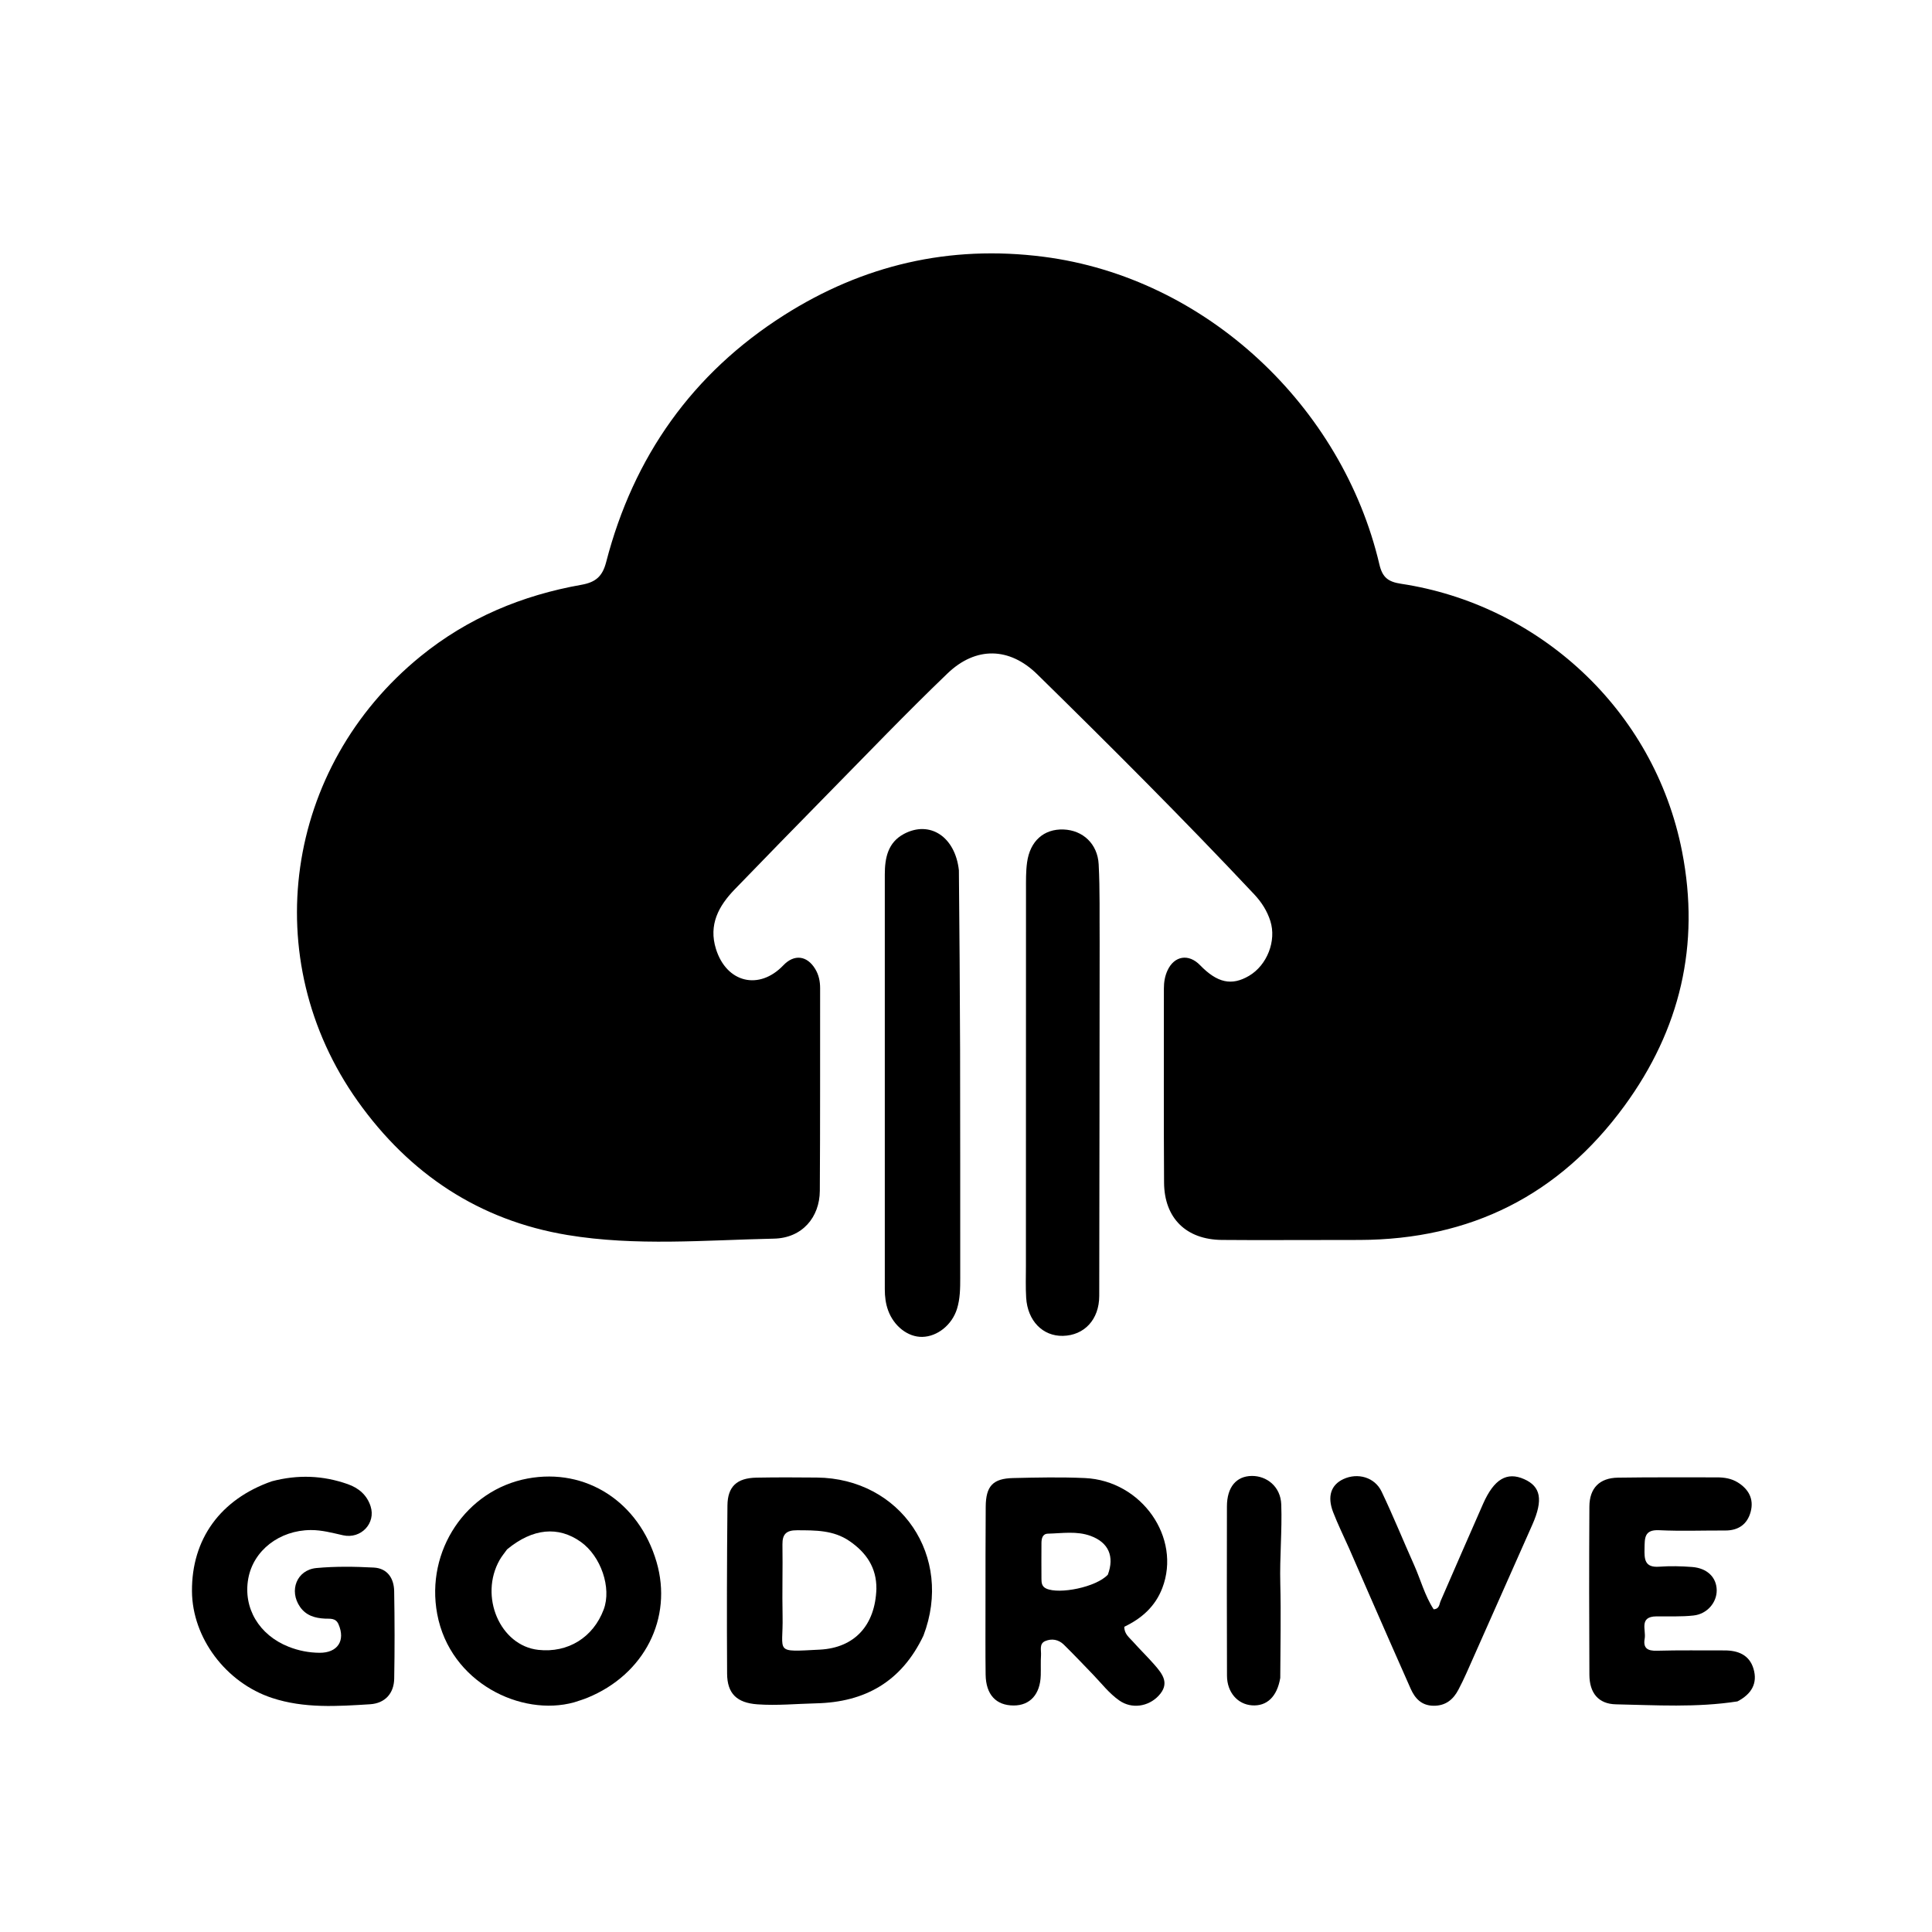 <svg version="1.1" id="Layer_1" xmlns="http://www.w3.org/2000/svg" xmlns:xlink="http://www.w3.org/1999/xlink" x="0px" y="0px"
	 width="100%" viewBox="0 0 672 672" enable-background="new 0 0 672 672" xml:space="preserve">
<path fill="#000000" opacity="1" stroke="none" 
	d="
M461,431.305 
	C448.669,431.305 436.838,431.382 425.008,431.282 
	C412.604,431.176 404.972,423.728 404.89,411.332 
	C404.742,388.838 404.85,366.342 404.83,343.847 
	C404.828,341.642 405.172,339.528 406.094,337.531 
	C408.452,332.425 413.444,331.625 417.398,335.7 
	C423.402,341.89 428.398,342.98 434.446,339.42 
	C440.736,335.718 444.033,327.247 441.87,320.389 
	C440.746,316.822 438.789,313.776 436.239,311.063 
	C411.703,284.955 386.359,259.639 360.792,234.55 
	C351.1,225.039 339.405,224.798 329.568,234.237 
	C315.271,247.956 301.556,262.284 287.654,276.412 
	C276.904,287.336 266.223,298.327 255.559,309.334 
	C249.941,315.134 246.402,321.665 249.031,330.079 
	C252.711,341.857 264.05,344.587 272.485,335.742 
	C276.235,331.808 280.707,332.335 283.552,337.032 
	C284.801,339.093 285.262,341.332 285.259,343.718 
	C285.23,367.213 285.303,390.708 285.155,414.202 
	C285.097,423.354 279.077,430.62 269.205,430.831 
	C245.264,431.344 221.144,433.51 197.386,429.572 
	C166.681,424.482 142.408,408.321 124.406,382.993 
	C89.321,333.631 98.882,266.839 146.272,228.294 
	C162.724,214.912 181.596,207.06 202.255,203.401 
	C207.336,202.501 209.584,200.359 210.847,195.48 
	C220.321,158.878 240.838,129.862 272.71,109.628 
	C300.14,92.214 330.181,85.113 362.914,89.301 
	C419.607,96.555 466.923,141.462 479.79,196.328 
	C480.853,200.861 482.828,202.373 487.352,203.056 
	C534.681,210.2 575.353,246.373 585.085,296.27 
	C591.398,328.639 584.418,358.124 565.014,384.663 
	C542.27,415.77 511.466,431.137 472.995,431.288 
	C469.163,431.303 465.332,431.299 461,431.305 
z"/>
<path fill="#000000" opacity="1" stroke="none" 
	d="
M333.527,302.705 
	C333.711,323.76 333.892,344.383 333.945,365.006 
	C334.013,391.472 333.974,417.939 333.992,444.405 
	C333.995,448.076 333.967,451.751 332.858,455.287 
	C331.111,460.861 326.031,464.899 320.796,465.005 
	C315.833,465.105 310.935,461.322 308.921,455.812 
	C308.054,453.441 307.757,450.993 307.758,448.463 
	C307.771,400.357 307.746,352.251 307.757,304.145 
	C307.758,298.43 308.831,293.024 314.427,290.053 
	C323.424,285.277 332.234,291.008 333.527,302.705 
z"/>
<path fill="#000000" opacity="1" stroke="none" 
	d="
M382.485,327.994 
	C382.441,369.174 382.432,409.98 382.343,450.785 
	C382.325,458.98 377.143,464.494 369.692,464.649 
	C362.689,464.796 357.415,459.416 356.926,451.385 
	C356.704,447.733 356.839,444.057 356.84,440.392 
	C356.842,396.743 356.842,353.094 356.869,309.444 
	C356.871,306.284 356.813,303.088 357.241,299.971 
	C358.267,292.507 363.108,288.268 369.916,288.517 
	C376.598,288.761 381.774,293.474 382.148,300.645 
	C382.616,309.618 382.407,318.626 382.485,327.994 
z"/>
<path fill="#000000" opacity="1" stroke="none" 
	d="
M321.188,568.937 
	C313.58,584.902 300.919,592.069 283.896,592.463 
	C277.075,592.621 270.262,593.304 263.436,592.811 
	C256.325,592.297 252.947,589.114 252.904,582.12 
	C252.786,562.635 252.837,543.148 253.024,523.664 
	C253.088,517.028 256.31,514.096 263.104,513.965 
	C270.097,513.83 277.094,513.867 284.088,513.93 
	C313.251,514.193 331.741,541.348 321.188,568.937 
M304.835,552.619 
	C304.906,545.275 301.337,540.033 295.453,536.007 
	C289.859,532.179 283.577,532.287 277.208,532.265 
	C273.583,532.253 272.097,533.545 272.155,537.219 
	C272.285,545.542 272.025,553.872 272.202,562.194 
	C272.473,574.963 268.971,574.621 285.154,573.785 
	C297.247,573.16 304.426,565.33 304.835,552.619 
z"/>
<path fill="#000000" opacity="1" stroke="none" 
	d="
M342.778,558 
	C342.798,546.351 342.761,535.201 342.858,524.053 
	C342.92,516.891 345.35,514.268 352.379,514.105 
	C360.695,513.913 369.032,513.731 377.334,514.105 
	C397.121,514.999 410.976,534.882 404.277,552.373 
	C401.813,558.807 397.061,562.968 391.063,565.828 
	C391.024,568.328 392.784,569.553 394.057,570.988 
	C396.484,573.725 399.132,576.268 401.535,579.026 
	C404.357,582.264 407.012,585.572 402.965,589.855 
	C399.388,593.641 393.658,594.495 389.354,591.499 
	C385.774,589.007 383.131,585.516 380.133,582.405 
	C376.787,578.933 373.464,575.435 370.027,572.053 
	C368.213,570.268 365.827,569.832 363.542,570.813 
	C361.401,571.731 362.202,573.988 362.091,575.713 
	C361.941,578.033 362.066,580.371 362.002,582.699 
	C361.819,589.301 358.288,593.22 352.575,593.214 
	C346.443,593.209 342.917,589.426 342.825,582.462 
	C342.72,574.476 342.786,566.487 342.778,558 
M385.345,547.698 
	C387.688,541.358 385.599,536.522 379.347,534.23 
	C374.515,532.459 369.467,533.326 364.507,533.448 
	C362.585,533.495 362.256,535.158 362.246,536.747 
	C362.222,540.909 362.215,545.072 362.245,549.235 
	C362.255,550.576 362.381,551.841 363.91,552.542 
	C368.442,554.621 381.318,552.081 385.345,547.698 
z"/>
<path fill="#000000" opacity="1" stroke="none" 
	d="
M199.685,592.118 
	C181.328,597.201 156.54,585.304 152.071,561.397 
	C147.954,539.373 162.166,518.228 183.522,514.267 
	C203.857,510.494 222.247,522.39 228.358,543.269 
	C234.091,562.858 224.14,582.435 204.32,590.525 
	C202.937,591.09 201.503,591.53 199.685,592.118 
M176.384,538.907 
	C175.517,540.125 174.535,541.277 173.8,542.569 
	C166.581,555.279 173.954,572.401 187.248,573.867 
	C197.538,575.002 206.348,569.552 209.989,559.798 
	C212.785,552.307 209.035,541.28 201.994,536.288 
	C194.211,530.771 185.334,531.514 176.384,538.907 
z"/>
<path fill="#000000" opacity="1" stroke="none" 
	d="
M94.526,515.236 
	C103.699,512.822 112.363,513.205 120.931,516.213 
	C124.784,517.566 127.62,520.002 128.893,523.895 
	C130.823,529.797 125.573,535.396 119.337,534.013 
	C115.603,533.184 111.958,532.166 108.063,532.193 
	C97.214,532.267 88.122,539.265 86.35,549.096 
	C84.515,559.28 90.088,568.716 100.416,572.793 
	C103.846,574.146 107.417,574.85 111.135,574.88 
	C117.414,574.931 120.236,570.69 117.739,564.95 
	C116.763,562.707 114.835,563.085 113.067,563.002 
	C109.598,562.838 106.476,561.955 104.372,558.936 
	C100.419,553.265 103.218,546.041 110.067,545.403 
	C116.666,544.789 123.375,544.888 130.005,545.24 
	C134.731,545.491 137.025,548.955 137.102,553.438 
	C137.277,563.589 137.303,573.748 137.113,583.899 
	C137.019,588.971 133.968,592.454 128.719,592.785 
	C117.28,593.504 105.762,594.274 94.582,590.578 
	C78.562,585.283 66.878,569.681 66.773,553.475 
	C66.657,535.371 76.605,521.521 94.526,515.236 
z"/>
<path fill="#000000" opacity="1" stroke="none" 
	d="
M604.333,591.792 
	C590.034,594.005 576.026,593.089 562.062,592.809 
	C555.928,592.686 552.865,588.816 552.832,582.531 
	C552.729,563.035 552.719,543.537 552.83,524.04 
	C552.867,517.589 556.362,514.065 562.749,513.969 
	C574.245,513.797 585.745,513.873 597.243,513.868 
	C599.775,513.867 602.258,514.267 604.442,515.623 
	C608.227,517.973 610.101,521.397 608.941,525.793 
	C607.79,530.155 604.695,532.37 600.073,532.349 
	C592.408,532.315 584.729,532.615 577.081,532.247 
	C571.855,531.996 572.092,535.043 572.013,538.593 
	C571.931,542.284 572.003,545.306 577.089,544.938 
	C580.898,544.662 584.765,544.746 588.577,545.04 
	C593.835,545.445 597.065,548.68 597.116,553.115 
	C597.164,557.361 593.829,561.381 589.093,561.91 
	C584.81,562.389 580.446,562.168 576.117,562.219 
	C570.001,562.292 572.6,566.972 572.065,569.936 
	C571.47,573.235 572.997,574.26 576.276,574.167 
	C584.103,573.947 591.939,574.085 599.771,574.059 
	C604.529,574.043 608.493,575.607 609.922,580.464 
	C611.396,585.47 609.271,589.222 604.333,591.792 
z"/>
<path fill="#000000" opacity="1" stroke="none" 
	d="
M469.277,538.614 
	C467.294,534.166 465.297,530.129 463.688,525.942 
	C461.586,520.471 462.968,516.464 467.276,514.465 
	C472.237,512.162 478.161,513.803 480.545,518.795 
	C484.558,527.197 488.058,535.843 491.86,544.348 
	C494.154,549.481 495.576,555.015 498.668,559.758 
	C500.704,559.628 500.601,557.978 501.088,556.868 
	C506.03,545.59 510.885,534.274 515.877,523.018 
	C519.682,514.439 524.151,511.84 530.122,514.478 
	C535.945,517.052 536.81,521.685 532.99,530.319 
	C525.382,547.513 517.748,564.696 510.105,581.875 
	C509.227,583.85 508.28,585.799 507.276,587.714 
	C505.444,591.207 502.768,593.365 498.574,593.305 
	C494.458,593.245 492.18,590.775 490.682,587.414 
	C485.736,576.321 480.883,565.187 476.006,554.063 
	C473.801,549.035 471.624,543.994 469.277,538.614 
z"/>
<path fill="#000000" opacity="1" stroke="none" 
	d="
M445.308,583.626 
	C444.197,590.207 440.605,593.529 435.476,593.165 
	C430.456,592.808 426.797,588.615 426.779,582.854 
	C426.718,563.223 426.707,543.591 426.758,523.96 
	C426.776,517.271 429.99,513.417 435.447,513.372 
	C440.476,513.331 445.436,516.951 445.658,523.315 
	C445.978,532.478 445.085,541.584 445.319,550.731 
	C445.595,561.537 445.343,572.357 445.308,583.626 
z"/>
</svg>